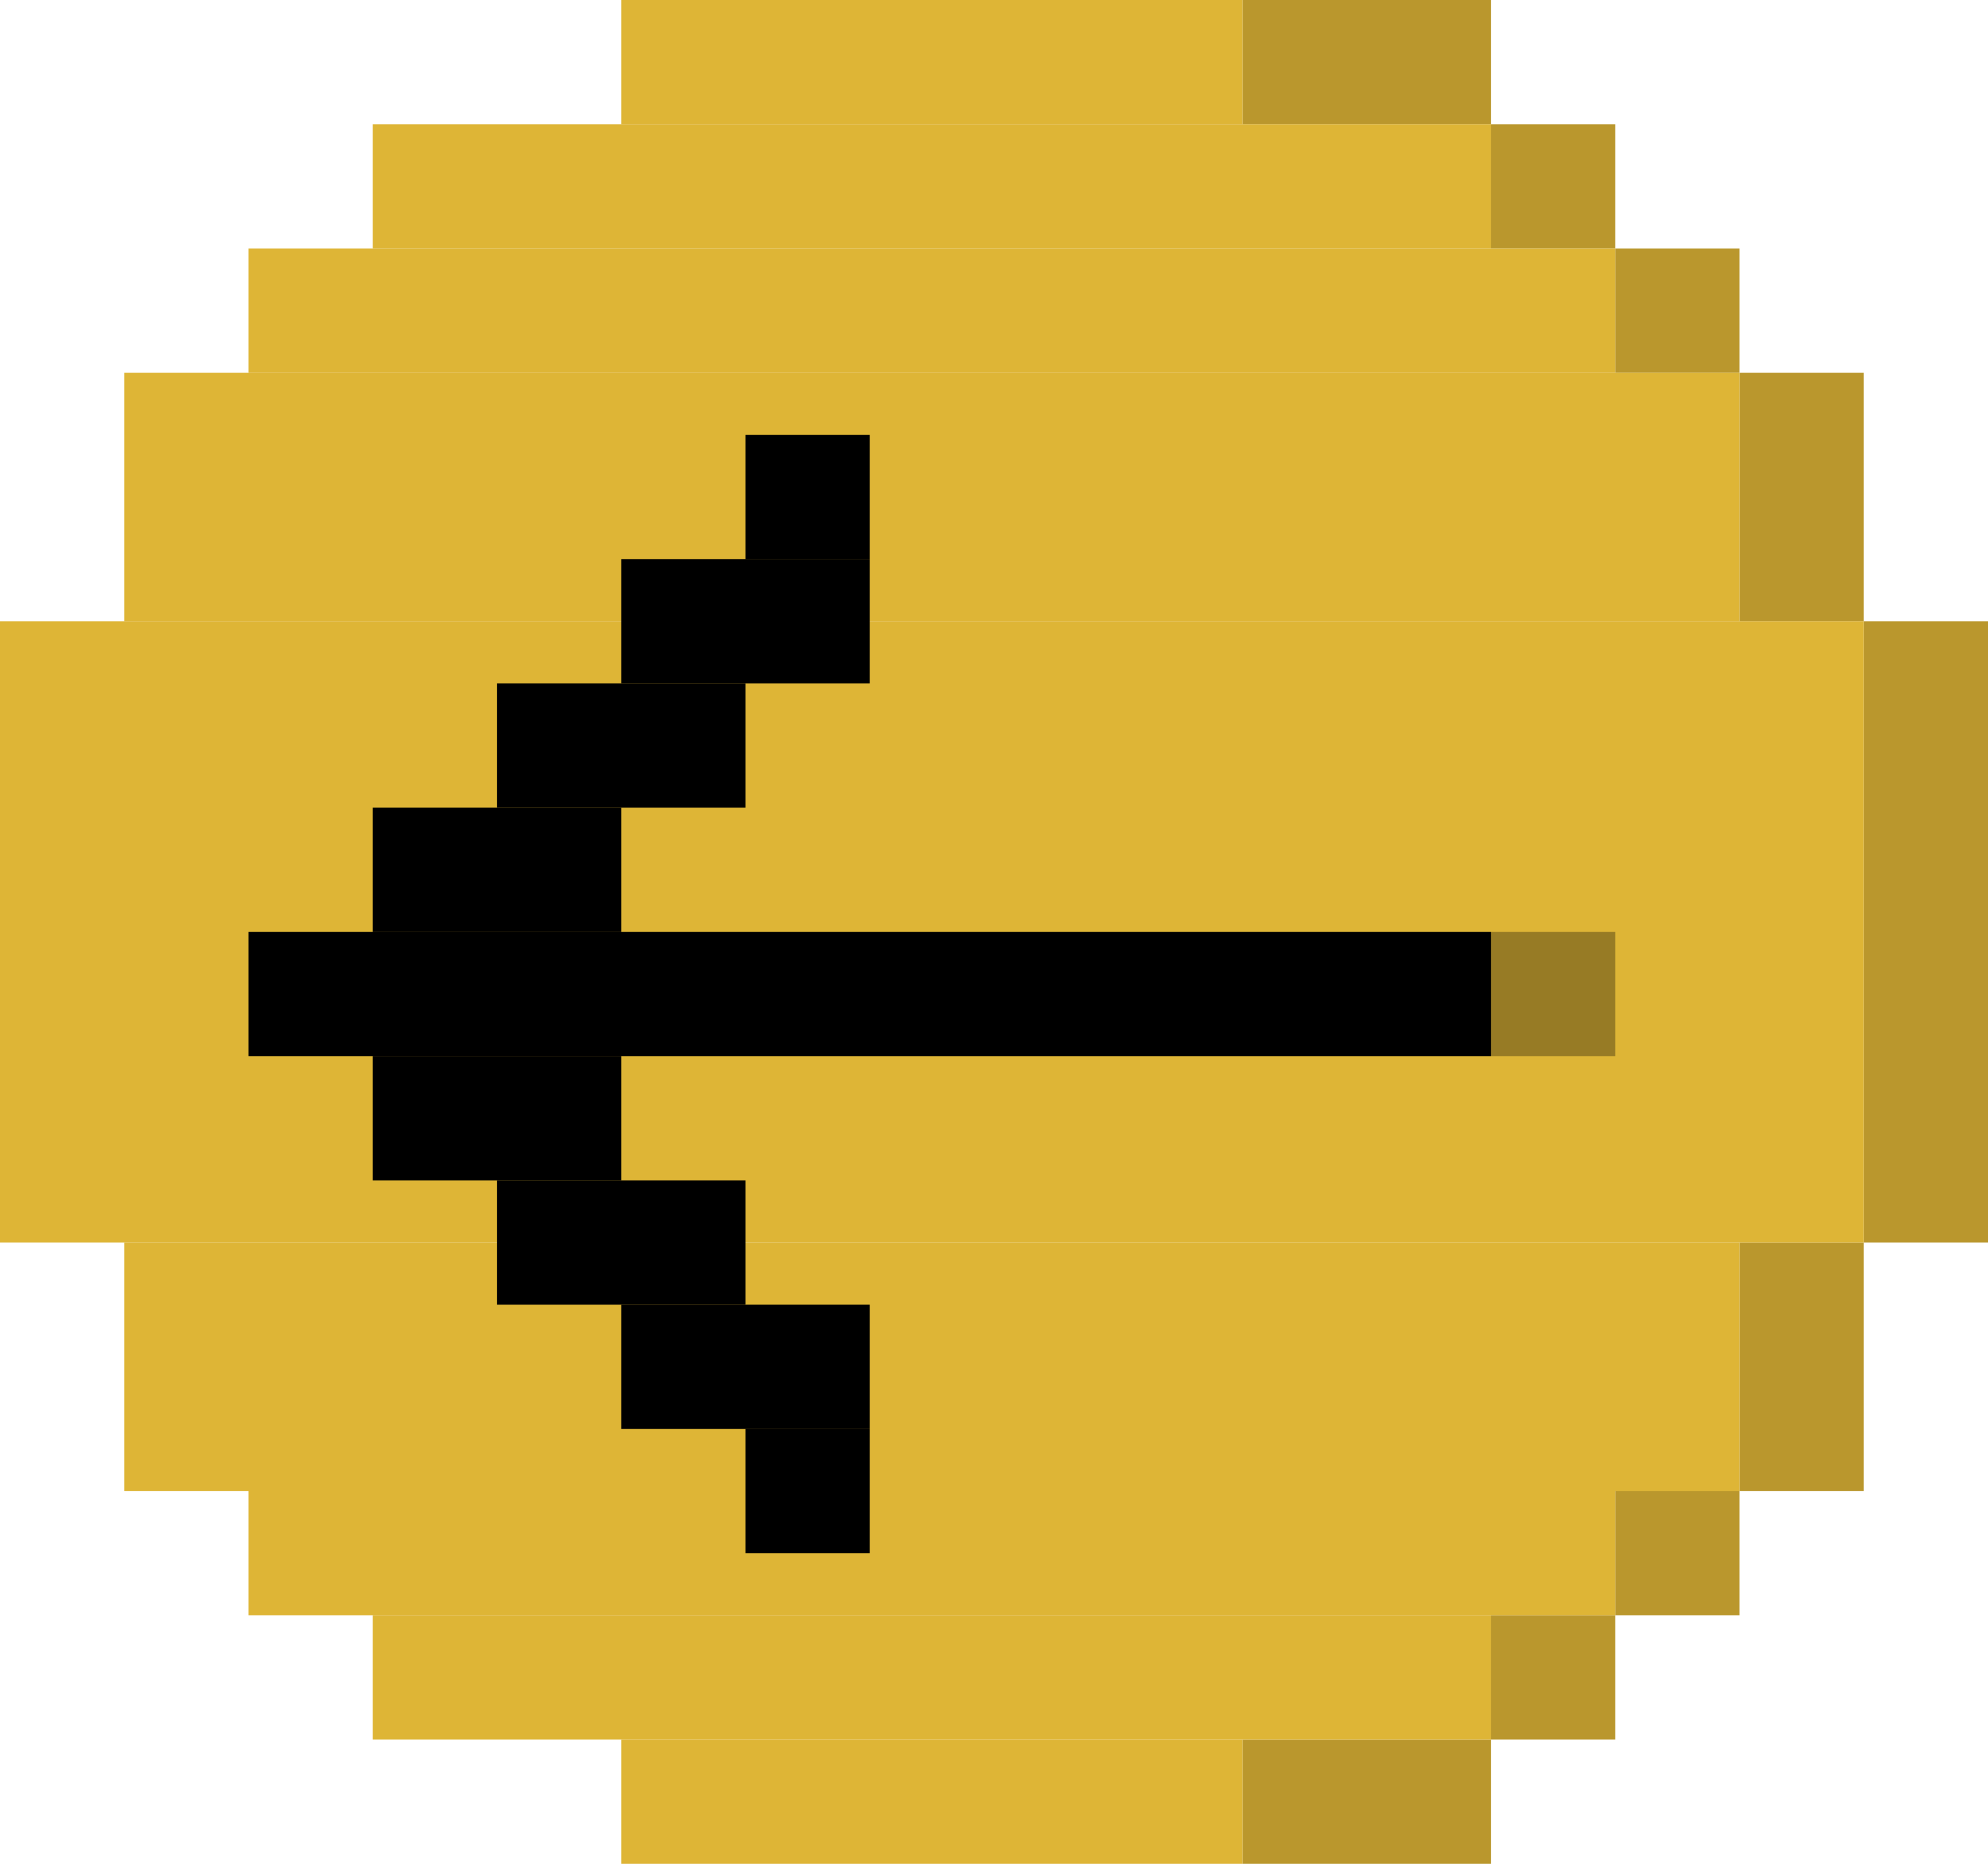 <svg width="320" height="300" viewBox="0 0 320 300" fill="none" xmlns="http://www.w3.org/2000/svg">
<rect x="200" width="40" height="20" fill="#BA972D"/>
<rect x="240" y="20" width="20" height="20" fill="#BA972D"/>
<rect x="260" y="40" width="20" height="20" fill="#BA972D"/>
<rect x="280" y="60" width="20" height="40" fill="#BA972D"/>
<rect x="200" y="280" width="40" height="20" fill="#BA972D"/>
<rect x="240" y="260" width="20" height="20" fill="#BA972D"/>
<rect x="260" y="240" width="20" height="20" fill="#BA972D"/>
<rect x="280" y="200" width="20" height="40" fill="#BA972D"/>
<rect x="300" y="100" width="20" height="100" fill="#BA972D"/>
<rect y="100" width="300" height="100" fill="#DEB536"/>
<rect x="20" y="200" width="260" height="40" fill="#DEB536"/>
<rect x="20" y="60" width="260" height="40" fill="#DEB536"/>
<rect x="40" y="240" width="220" height="20" fill="#DEB536"/>
<rect x="40" y="40" width="220" height="20" fill="#DEB536"/>
<rect x="60" y="260" width="180" height="20" fill="#DEB536"/>
<rect x="60" y="20" width="180" height="20" fill="#DEB536"/>
<rect x="100" y="280" width="100" height="20" fill="#DEB536"/>
<rect x="100" width="100" height="20" fill="#DEB536"/>
<rect x="40" y="150" width="200" height="20" fill="black"/>
<rect x="60" y="130" width="40" height="20" fill="black"/>
<rect x="60" y="170" width="40" height="20" fill="black"/>
<rect x="80" y="190" width="40" height="20" fill="black"/>
<rect x="100" y="210" width="40" height="20" fill="black"/>
<rect x="120" y="230" width="20" height="20" fill="black"/>
<rect x="240" y="150" width="20" height="20" fill="#977B25"/>
<rect x="80" y="110" width="40" height="20" fill="black"/>
<rect x="100" y="90" width="40" height="20" fill="black"/>
<rect x="120" y="70" width="20" height="20" fill="black"/>
</svg>
